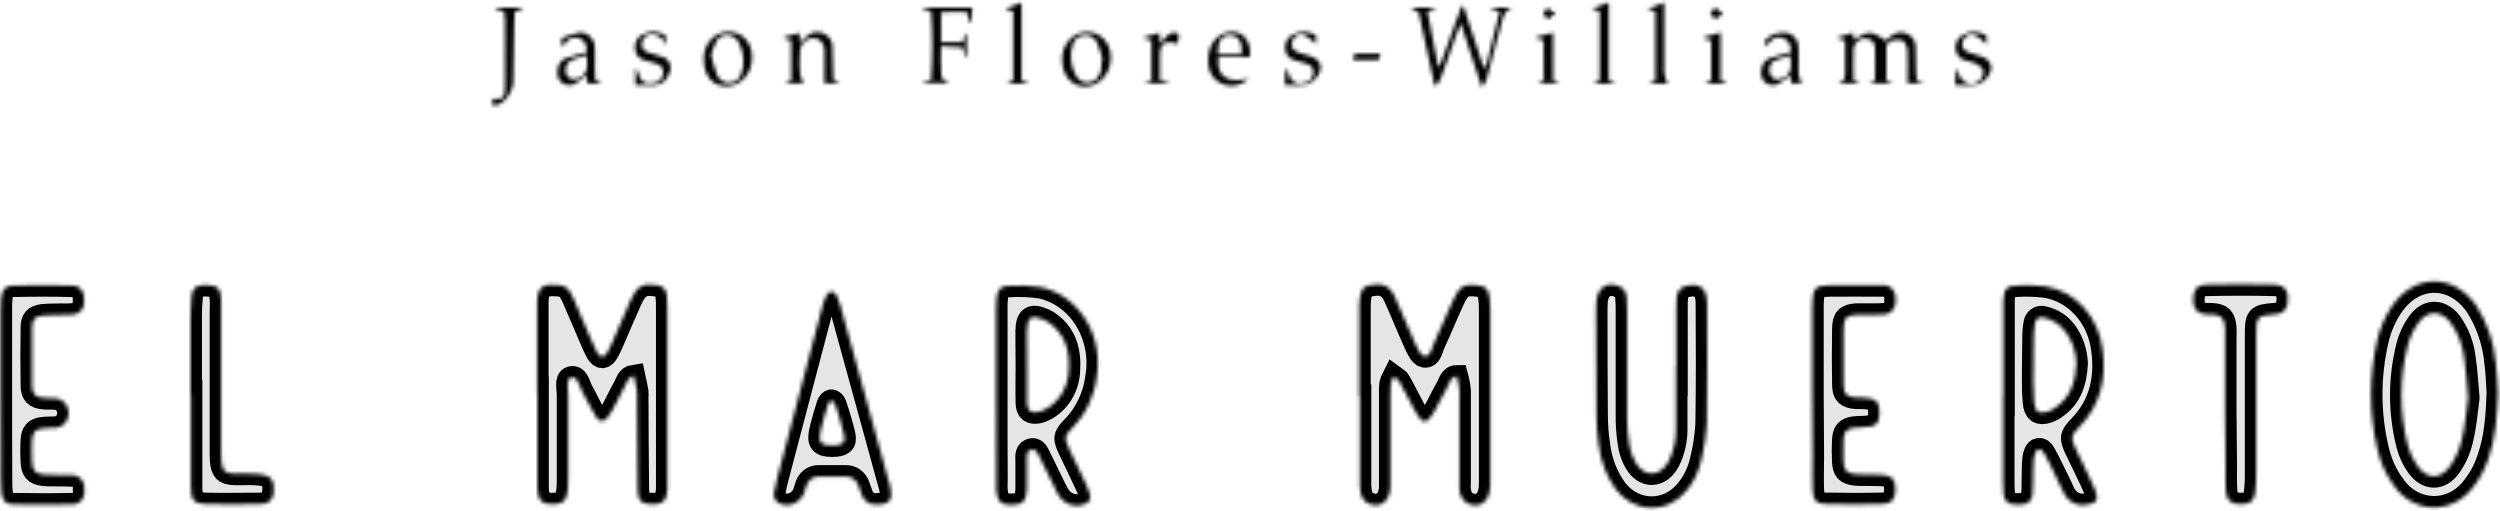 <svg width="656" height="134" viewBox="0 0 656 134" fill="none" xmlns="http://www.w3.org/2000/svg">
<g id="Frame">
<g id="mu">
<g id="Vector">
<mask id="path-2-inside-1" fill="white">
<path d="M356.675 103.837C356.675 96.855 356.675 89.872 356.675 82.889C356.675 81.926 356.675 80.963 356.675 80C356.827 76.418 357.419 75.289 359.293 74.868C362.571 74.116 364.679 74.868 366.002 77.878C367.862 81.971 369.529 86.17 371.389 90.263C371.954 91.497 372.766 93.273 373.703 93.454C375.412 93.754 375.618 91.497 376.224 90.188C377.974 86.441 379.545 82.588 381.267 78.811C382.989 75.034 384.146 74.432 387.811 74.868C389.795 75.109 390.497 75.771 390.869 77.968C391.009 79.04 391.073 80.121 391.062 81.204V125.989C391.074 126.712 391.051 127.436 390.993 128.156C390.635 131.889 388.031 133.589 384.876 131.994C384.055 131.454 383.439 130.61 383.14 129.616C382.92 128.561 382.86 127.473 382.961 126.396C382.961 118.45 382.961 110.504 382.961 102.558C382.844 101.284 382.618 100.024 382.286 98.796C380.619 98.796 380.371 100.542 379.724 101.67C378.663 103.491 377.767 105.432 376.748 107.299C376.254 108.23 375.673 109.103 375.012 109.902C374.878 110.101 374.702 110.263 374.5 110.375C374.298 110.486 374.074 110.544 373.848 110.544C373.621 110.544 373.398 110.486 373.196 110.375C372.994 110.263 372.818 110.101 372.684 109.902C371.968 108.967 371.336 107.959 370.796 106.892C369.556 104.62 368.427 102.272 367.145 100.03C366.856 99.488 366.167 99.232 365.644 98.841C365.333 99.443 365.092 100.085 364.927 100.752C364.831 101.712 364.803 102.678 364.845 103.642V124.981C364.845 125.944 364.845 126.907 364.845 127.87C364.666 131.768 361.896 133.649 358.686 131.934C357.949 131.453 357.399 130.692 357.143 129.797C356.871 128.633 356.764 127.43 356.827 126.23C356.827 118.706 356.827 111.302 356.827 103.837H356.675Z"/>
</mask>
<path d="M356.675 103.837C356.675 96.855 356.675 89.872 356.675 82.889C356.675 81.926 356.675 80.963 356.675 80C356.827 76.418 357.419 75.289 359.293 74.868C362.571 74.116 364.679 74.868 366.002 77.878C367.862 81.971 369.529 86.17 371.389 90.263C371.954 91.497 372.766 93.273 373.703 93.454C375.412 93.754 375.618 91.497 376.224 90.188C377.974 86.441 379.545 82.588 381.267 78.811C382.989 75.034 384.146 74.432 387.811 74.868C389.795 75.109 390.497 75.771 390.869 77.968C391.009 79.04 391.073 80.121 391.062 81.204V125.989C391.074 126.712 391.051 127.436 390.993 128.156C390.635 131.889 388.031 133.589 384.876 131.994C384.055 131.454 383.439 130.61 383.14 129.616C382.92 128.561 382.86 127.473 382.961 126.396C382.961 118.45 382.961 110.504 382.961 102.558C382.844 101.284 382.618 100.024 382.286 98.796C380.619 98.796 380.371 100.542 379.724 101.67C378.663 103.491 377.767 105.432 376.748 107.299C376.254 108.23 375.673 109.103 375.012 109.902C374.878 110.101 374.702 110.263 374.5 110.375C374.298 110.486 374.074 110.544 373.848 110.544C373.621 110.544 373.398 110.486 373.196 110.375C372.994 110.263 372.818 110.101 372.684 109.902C371.968 108.967 371.336 107.959 370.796 106.892C369.556 104.62 368.427 102.272 367.145 100.03C366.856 99.488 366.167 99.232 365.644 98.841C365.333 99.443 365.092 100.085 364.927 100.752C364.831 101.712 364.803 102.678 364.845 103.642V124.981C364.845 125.944 364.845 126.907 364.845 127.87C364.666 131.768 361.896 133.649 358.686 131.934C357.949 131.453 357.399 130.692 357.143 129.797C356.871 128.633 356.764 127.43 356.827 126.23C356.827 118.706 356.827 111.302 356.827 103.837H356.675Z" fill="#E5E5E5" stroke="black" stroke-width="6" mask="url(#path-2-inside-1)"/>
</g>
</g>
<g id="m">
<g id="Vector_2">
<mask id="path-3-inside-2" fill="white">
<path d="M140.943 103.416V80.286C140.833 74.823 142.5 74.462 146.839 74.823C148.754 74.974 149.677 76.508 150.408 78.179C151.978 81.761 153.494 85.357 155.037 88.954C155.525 90.164 156.072 91.344 156.676 92.49C157.585 93.995 158.522 93.995 159.431 92.37C160.341 90.745 161.03 88.954 161.801 87.208C163.041 84.394 164.212 81.535 165.493 78.736C167.188 75.019 168.703 74.221 172.382 74.838C173.054 74.845 173.698 75.132 174.182 75.642C174.667 76.151 174.954 76.844 174.986 77.577C175.107 78.65 175.153 79.732 175.123 80.812C175.123 95.861 175.123 110.91 175.123 125.959C175.123 126.802 175.123 127.645 175.123 128.487C174.903 131.497 173.828 132.415 170.99 132.325C168.152 132.235 167.367 131.317 167.326 128.412C167.215 120.346 167.202 112.28 167.16 104.229C167.205 103.728 167.205 103.224 167.16 102.724C166.926 101.354 166.609 100.015 166.32 98.66C164.722 98.871 164.446 100.481 163.785 101.67C162.738 103.506 161.842 105.448 160.85 107.314C160.48 108.054 160.046 108.754 159.555 109.405C158.384 110.835 157.337 110.91 156.304 109.255C154.926 107.178 154.031 104.861 152.777 102.739C151.937 101.324 151.62 98.555 149.788 99.112C148.41 99.533 149.113 102.122 149.099 103.732C149.099 110.835 149.099 117.938 149.099 125.041C149.126 126.121 149.099 127.201 149.016 128.277C148.754 131.287 147.845 132.205 145.324 132.31C142.265 132.445 141.039 131.317 141.012 127.931C141.012 119.744 141.012 111.557 141.012 103.386L140.943 103.416Z"/>
</mask>
<path d="M140.943 103.416V80.286C140.833 74.823 142.5 74.462 146.839 74.823C148.754 74.974 149.677 76.508 150.408 78.179C151.978 81.761 153.494 85.357 155.037 88.954C155.525 90.164 156.072 91.344 156.676 92.49C157.585 93.995 158.522 93.995 159.431 92.37C160.341 90.745 161.03 88.954 161.801 87.208C163.041 84.394 164.212 81.535 165.493 78.736C167.188 75.019 168.703 74.221 172.382 74.838C173.054 74.845 173.698 75.132 174.182 75.642C174.667 76.151 174.954 76.844 174.986 77.577C175.107 78.65 175.153 79.732 175.123 80.812C175.123 95.861 175.123 110.91 175.123 125.959C175.123 126.802 175.123 127.645 175.123 128.487C174.903 131.497 173.828 132.415 170.99 132.325C168.152 132.235 167.367 131.317 167.326 128.412C167.215 120.346 167.202 112.28 167.16 104.229C167.205 103.728 167.205 103.224 167.16 102.724C166.926 101.354 166.609 100.015 166.32 98.66C164.722 98.871 164.446 100.481 163.785 101.67C162.738 103.506 161.842 105.448 160.85 107.314C160.48 108.054 160.046 108.754 159.555 109.405C158.384 110.835 157.337 110.91 156.304 109.255C154.926 107.178 154.031 104.861 152.777 102.739C151.937 101.324 151.62 98.555 149.788 99.112C148.41 99.533 149.113 102.122 149.099 103.732C149.099 110.835 149.099 117.938 149.099 125.041C149.126 126.121 149.099 127.201 149.016 128.277C148.754 131.287 147.845 132.205 145.324 132.31C142.265 132.445 141.039 131.317 141.012 127.931C141.012 119.744 141.012 111.557 141.012 103.386L140.943 103.416Z" fill="#E5E5E5" stroke="black" stroke-width="6" mask="url(#path-3-inside-2)"/>
</g>
</g>
<g id="o">
<g id="Vector_3">
<mask id="path-4-inside-3" fill="white">
<path d="M655.482 103.085C655.248 109.104 654.889 114.733 653.043 120.105C652.102 123.066 650.632 125.792 648.717 128.126C647.438 129.754 645.843 131.049 644.048 131.917C642.253 132.786 640.302 133.205 638.34 133.146C636.377 133.087 634.451 132.551 632.702 131.575C630.954 130.6 629.426 129.211 628.231 127.509C626.068 124.609 624.541 121.206 623.767 117.562C621.632 108.316 621.632 98.636 623.767 89.39C624.498 86.13 625.814 83.061 627.639 80.361C633.521 71.723 643.84 71.648 649.806 80.226C652.668 84.676 654.424 89.861 654.903 95.275C655.275 97.923 655.316 100.707 655.482 103.085ZM647.629 104.349C647.271 100.512 647.133 97.261 646.637 94.071C646.239 90.593 644.971 87.302 642.972 84.56C640.493 81.46 637.103 81.324 634.706 84.56C633.382 86.334 632.398 88.381 631.813 90.579C629.588 99.174 629.588 108.275 631.813 116.87C632.333 118.829 633.189 120.662 634.334 122.272C636.842 125.824 640.437 125.899 642.931 122.272C644.33 120.277 645.347 117.994 645.921 115.56C646.913 111.663 647.174 107.705 647.629 104.364V104.349Z"/>
</mask>
<path d="M655.482 103.085C655.248 109.104 654.889 114.733 653.043 120.105C652.102 123.066 650.632 125.792 648.717 128.126C647.438 129.754 645.843 131.049 644.048 131.917C642.253 132.786 640.302 133.205 638.34 133.146C636.377 133.087 634.451 132.551 632.702 131.575C630.954 130.6 629.426 129.211 628.231 127.509C626.068 124.609 624.541 121.206 623.767 117.562C621.632 108.316 621.632 98.636 623.767 89.39C624.498 86.13 625.814 83.061 627.639 80.361C633.521 71.723 643.84 71.648 649.806 80.226C652.668 84.676 654.424 89.861 654.903 95.275C655.275 97.923 655.316 100.707 655.482 103.085ZM647.629 104.349C647.271 100.512 647.133 97.261 646.637 94.071C646.239 90.593 644.971 87.302 642.972 84.56C640.493 81.46 637.103 81.324 634.706 84.56C633.382 86.334 632.398 88.381 631.813 90.579C629.588 99.174 629.588 108.275 631.813 116.87C632.333 118.829 633.189 120.662 634.334 122.272C636.842 125.824 640.437 125.899 642.931 122.272C644.33 120.277 645.347 117.994 645.921 115.56C646.913 111.663 647.174 107.705 647.629 104.364V104.349Z" fill="#E5E5E5" stroke="black" stroke-width="6" mask="url(#path-4-inside-3)"/>
</g>
</g>
<g id="r">
<g id="Vector_4">
<mask id="path-5-inside-4" fill="white">
<path d="M261.38 103.281C261.38 95.937 261.38 88.608 261.38 81.264C261.346 80.183 261.387 79.102 261.504 78.028C261.794 75.952 262.634 75.019 264.563 75.019C267.418 74.819 270.283 74.93 273.118 75.35C277.873 76.38 282.071 79.398 284.817 83.762C287.563 88.125 288.64 93.487 287.818 98.706C287.225 103.764 285.05 108.442 281.66 111.949C279.208 114.492 279.18 114.883 280.723 118.149C282.266 121.415 283.699 124.319 285.145 127.419C285.516 128.156 285.803 128.939 286 129.752C286.076 130.016 286.1 130.294 286.071 130.569C286.041 130.844 285.959 131.109 285.829 131.347C285.698 131.585 285.524 131.789 285.316 131.947C285.108 132.106 284.871 132.214 284.622 132.265C283.327 132.807 281.898 132.825 280.592 132.318C279.286 131.81 278.189 130.809 277.499 129.496C275.915 126.486 274.51 123.326 272.953 120.286C272.388 119.202 271.947 117.502 270.39 118.089C269.109 118.555 269.467 120.105 269.44 121.264C269.44 123.672 269.44 126.08 269.44 128.472C269.302 131.482 268.296 132.475 265.486 132.506C262.675 132.536 261.67 131.588 261.422 128.593C261.339 127.645 261.422 126.667 261.422 125.703C261.367 118.194 261.38 110.73 261.38 103.281ZM269.495 95.591C269.495 98.962 269.412 102.332 269.495 105.688C269.495 107.765 270.501 108.457 272.333 108.141C272.871 108.034 273.394 107.852 273.89 107.6C275.826 106.686 277.477 105.176 278.642 103.255C279.806 101.333 280.433 99.084 280.448 96.779C280.737 91.588 279.208 87.329 275.006 84.499C274.627 84.258 274.231 84.051 273.821 83.882C270.638 82.498 269.522 83.235 269.44 86.892C269.426 89.812 269.495 92.701 269.495 95.591Z"/>
</mask>
<path d="M261.38 103.281C261.38 95.937 261.38 88.608 261.38 81.264C261.346 80.183 261.387 79.102 261.504 78.028C261.794 75.952 262.634 75.019 264.563 75.019C267.418 74.819 270.283 74.93 273.118 75.35C277.873 76.38 282.071 79.398 284.817 83.762C287.563 88.125 288.64 93.487 287.818 98.706C287.225 103.764 285.05 108.442 281.66 111.949C279.208 114.492 279.18 114.883 280.723 118.149C282.266 121.415 283.699 124.319 285.145 127.419C285.516 128.156 285.803 128.939 286 129.752C286.076 130.016 286.1 130.294 286.071 130.569C286.041 130.844 285.959 131.109 285.829 131.347C285.698 131.585 285.524 131.789 285.316 131.947C285.108 132.106 284.871 132.214 284.622 132.265C283.327 132.807 281.898 132.825 280.592 132.318C279.286 131.81 278.189 130.809 277.499 129.496C275.915 126.486 274.51 123.326 272.953 120.286C272.388 119.202 271.947 117.502 270.39 118.089C269.109 118.555 269.467 120.105 269.44 121.264C269.44 123.672 269.44 126.08 269.44 128.472C269.302 131.482 268.296 132.475 265.486 132.506C262.675 132.536 261.67 131.588 261.422 128.593C261.339 127.645 261.422 126.667 261.422 125.703C261.367 118.194 261.38 110.73 261.38 103.281ZM269.495 95.591C269.495 98.962 269.412 102.332 269.495 105.688C269.495 107.765 270.501 108.457 272.333 108.141C272.871 108.034 273.394 107.852 273.89 107.6C275.826 106.686 277.477 105.176 278.642 103.255C279.806 101.333 280.433 99.084 280.448 96.779C280.737 91.588 279.208 87.329 275.006 84.499C274.627 84.258 274.231 84.051 273.821 83.882C270.638 82.498 269.522 83.235 269.44 86.892C269.426 89.812 269.495 92.701 269.495 95.591Z" fill="#E5E5E5" stroke="black" stroke-width="6" mask="url(#path-5-inside-4)"/>
</g>
</g>
<g id="r2">
<g id="Vector_5">
<mask id="path-6-inside-5" fill="white">
<path d="M525.676 103.687V81.7C525.676 80.737 525.676 79.774 525.676 78.811C525.855 75.801 526.585 74.973 529.327 74.913C531.744 74.773 534.167 74.843 536.574 75.124C540.424 75.691 543.995 77.63 546.735 80.639C549.475 83.648 551.23 87.559 551.728 91.768C552.761 99.473 551.094 106.305 545.776 111.843C543.352 114.372 543.297 114.853 544.812 118.059C546.328 121.264 548.132 124.831 549.662 128.292C550.888 131.091 550.144 132.235 547.264 132.46C546.061 132.669 544.829 132.437 543.76 131.8C542.69 131.163 541.844 130.157 541.354 128.939C540.362 126.667 539.205 124.424 538.117 122.242C537.703 121.399 537.317 120.527 536.835 119.729C536.353 118.931 535.83 117.502 534.672 118.028C534.121 118.284 533.735 119.533 533.653 120.406C533.474 122.543 533.515 124.725 533.46 126.877C533.46 127.84 533.46 128.804 533.322 129.767C533.283 130.436 533.019 131.066 532.583 131.538C532.146 132.009 531.566 132.289 530.953 132.325C530.078 132.43 529.196 132.43 528.321 132.325C527.649 132.333 527 132.052 526.515 131.542C526.031 131.033 525.749 130.336 525.731 129.601C525.628 128.526 525.587 127.446 525.607 126.366V103.642L525.676 103.687ZM544.867 95.335C544.743 92.37 543.78 89.521 542.112 87.178C540.662 85.177 538.596 83.818 536.298 83.356C536.035 83.248 535.753 83.21 535.474 83.245C535.195 83.281 534.928 83.388 534.695 83.559C534.462 83.73 534.27 83.959 534.134 84.227C533.998 84.495 533.923 84.795 533.915 85.101C533.744 86.043 533.656 87.001 533.653 87.961C533.589 92.034 533.552 96.117 533.543 100.211C533.526 102.009 533.6 103.808 533.763 105.598C533.997 107.991 535.031 108.728 537.138 108.081C537.875 107.838 538.58 107.489 539.232 107.043C543.283 104.364 544.619 100.256 544.867 95.335Z"/>
</mask>
<path d="M525.676 103.687V81.7C525.676 80.737 525.676 79.774 525.676 78.811C525.855 75.801 526.585 74.973 529.327 74.913C531.744 74.773 534.167 74.843 536.574 75.124C540.424 75.691 543.995 77.63 546.735 80.639C549.475 83.648 551.23 87.559 551.728 91.768C552.761 99.473 551.094 106.305 545.776 111.843C543.352 114.372 543.297 114.853 544.812 118.059C546.328 121.264 548.132 124.831 549.662 128.292C550.888 131.091 550.144 132.235 547.264 132.46C546.061 132.669 544.829 132.437 543.76 131.8C542.69 131.163 541.844 130.157 541.354 128.939C540.362 126.667 539.205 124.424 538.117 122.242C537.703 121.399 537.317 120.527 536.835 119.729C536.353 118.931 535.83 117.502 534.672 118.028C534.121 118.284 533.735 119.533 533.653 120.406C533.474 122.543 533.515 124.725 533.46 126.877C533.46 127.84 533.46 128.804 533.322 129.767C533.283 130.436 533.019 131.066 532.583 131.538C532.146 132.009 531.566 132.289 530.953 132.325C530.078 132.43 529.196 132.43 528.321 132.325C527.649 132.333 527 132.052 526.515 131.542C526.031 131.033 525.749 130.336 525.731 129.601C525.628 128.526 525.587 127.446 525.607 126.366V103.642L525.676 103.687ZM544.867 95.335C544.743 92.37 543.78 89.521 542.112 87.178C540.662 85.177 538.596 83.818 536.298 83.356C536.035 83.248 535.753 83.21 535.474 83.245C535.195 83.281 534.928 83.388 534.695 83.559C534.462 83.73 534.27 83.959 534.134 84.227C533.998 84.495 533.923 84.795 533.915 85.101C533.744 86.043 533.656 87.001 533.653 87.961C533.589 92.034 533.552 96.117 533.543 100.211C533.526 102.009 533.6 103.808 533.763 105.598C533.997 107.991 535.031 108.728 537.138 108.081C537.875 107.838 538.58 107.489 539.232 107.043C543.283 104.364 544.619 100.256 544.867 95.335Z" fill="#E5E5E5" stroke="black" stroke-width="6" mask="url(#path-6-inside-5)"/>
</g>
</g>
<g id="u">
<g id="Vector_6">
<mask id="path-7-inside-6" fill="white">
<path d="M439.86 96.268C439.86 91.106 439.86 85.929 439.86 80.767C439.834 79.802 439.871 78.837 439.97 77.878C440.041 77.155 440.332 76.478 440.797 75.957C441.261 75.436 441.873 75.1 442.533 75.004C446.073 74.221 447.906 75.621 447.933 79.518C448.002 90.052 448.043 100.677 447.864 111.256C447.693 114.375 447.231 117.466 446.487 120.481C445.825 123.662 444.398 126.592 442.353 128.969C441.173 130.364 439.733 131.466 438.131 132.203C436.529 132.94 434.8 133.294 433.062 133.241C431.324 133.188 429.617 132.73 428.054 131.897C426.492 131.064 425.11 129.876 424.003 128.412C421.527 125 419.963 120.906 419.484 116.584C419.113 114.096 418.919 111.58 418.905 109.059C418.809 100.03 418.822 91.001 418.809 81.971C418.809 81.008 418.809 80.045 418.878 79.097C419.236 75.35 421.84 73.724 425.008 75.184C425.524 75.409 425.97 75.791 426.292 76.284C426.615 76.778 426.8 77.362 426.827 77.968C426.937 79.172 426.951 80.376 426.951 81.58C426.951 91.076 426.951 100.572 426.951 110.068C426.987 112.468 427.218 114.86 427.64 117.216C427.907 118.629 428.401 119.979 429.1 121.204C431.373 125.327 435.534 125.267 437.821 121.098C439.206 118.336 439.886 115.217 439.791 112.069C439.791 106.772 439.791 101.535 439.791 96.192L439.86 96.268Z"/>
</mask>
<path d="M439.86 96.268C439.86 91.106 439.86 85.929 439.86 80.767C439.834 79.802 439.871 78.837 439.97 77.878C440.041 77.155 440.332 76.478 440.797 75.957C441.261 75.436 441.873 75.1 442.533 75.004C446.073 74.221 447.906 75.621 447.933 79.518C448.002 90.052 448.043 100.677 447.864 111.256C447.693 114.375 447.231 117.466 446.487 120.481C445.825 123.662 444.398 126.592 442.353 128.969C441.173 130.364 439.733 131.466 438.131 132.203C436.529 132.94 434.8 133.294 433.062 133.241C431.324 133.188 429.617 132.73 428.054 131.897C426.492 131.064 425.11 129.876 424.003 128.412C421.527 125 419.963 120.906 419.484 116.584C419.113 114.096 418.919 111.58 418.905 109.059C418.809 100.03 418.822 91.001 418.809 81.971C418.809 81.008 418.809 80.045 418.878 79.097C419.236 75.35 421.84 73.724 425.008 75.184C425.524 75.409 425.97 75.791 426.292 76.284C426.615 76.778 426.8 77.362 426.827 77.968C426.937 79.172 426.951 80.376 426.951 81.58C426.951 91.076 426.951 100.572 426.951 110.068C426.987 112.468 427.218 114.86 427.64 117.216C427.907 118.629 428.401 119.979 429.1 121.204C431.373 125.327 435.534 125.267 437.821 121.098C439.206 118.336 439.886 115.217 439.791 112.069C439.791 106.772 439.791 101.535 439.791 96.192L439.86 96.268Z" fill="#E5E5E5" stroke="black" stroke-width="6" mask="url(#path-7-inside-6)"/>
</g>
</g>
<g id="a">
<g id="Vector_7">
<mask id="path-8-inside-7" fill="white">
<path d="M230.079 132.4C229.176 132.514 228.265 132.274 227.508 131.723C226.751 131.171 226.198 130.345 225.946 129.39C225.753 128.834 225.56 128.262 225.354 127.705C225.13 126.891 224.658 126.184 224.017 125.703C223.376 125.221 222.603 124.993 221.827 125.056C219.512 125.056 217.216 125.056 214.938 125.056C214.162 124.992 213.39 125.231 212.76 125.73C212.129 126.228 211.681 126.955 211.494 127.78C211.315 128.352 211.164 128.939 210.943 129.481C210.654 130.125 210.251 130.701 209.758 131.175C209.264 131.648 208.689 132.01 208.066 132.24C207.444 132.469 206.786 132.561 206.13 132.512C205.475 132.462 204.835 132.27 204.248 131.949C203.803 131.697 203.45 131.286 203.247 130.786C203.044 130.285 203.003 129.724 203.132 129.195C203.352 127.901 203.641 126.606 203.972 125.342C207.848 110.554 211.738 95.766 215.641 80.978C215.912 79.814 216.305 78.688 216.812 77.622C217.611 76.117 218.782 76.117 219.568 77.622C219.984 78.467 220.312 79.361 220.546 80.286C224.853 95.937 229.156 111.593 233.455 127.253C233.532 127.48 233.596 127.711 233.647 127.946C234.323 131.151 233.427 132.385 230.079 132.4ZM218.259 116.9C221.014 116.9 221.937 116.253 221.496 114.221C220.828 111.439 220.028 108.696 219.099 106.004C219.019 105.792 218.891 105.604 218.728 105.46C218.564 105.315 218.369 105.218 218.162 105.177C217.845 105.177 217.405 105.688 217.281 106.08C216.578 108.352 215.903 110.594 215.338 112.957C214.649 116.042 215.338 116.87 218.259 116.9Z"/>
</mask>
<path d="M230.079 132.4C229.176 132.514 228.265 132.274 227.508 131.723C226.751 131.171 226.198 130.345 225.946 129.39C225.753 128.834 225.56 128.262 225.354 127.705C225.13 126.891 224.658 126.184 224.017 125.703C223.376 125.221 222.603 124.993 221.827 125.056C219.512 125.056 217.216 125.056 214.938 125.056C214.162 124.992 213.39 125.231 212.76 125.73C212.129 126.228 211.681 126.955 211.494 127.78C211.315 128.352 211.164 128.939 210.943 129.481C210.654 130.125 210.251 130.701 209.758 131.175C209.264 131.648 208.689 132.01 208.066 132.24C207.444 132.469 206.786 132.561 206.13 132.512C205.475 132.462 204.835 132.27 204.248 131.949C203.803 131.697 203.45 131.286 203.247 130.786C203.044 130.285 203.003 129.724 203.132 129.195C203.352 127.901 203.641 126.606 203.972 125.342C207.848 110.554 211.738 95.766 215.641 80.978C215.912 79.814 216.305 78.688 216.812 77.622C217.611 76.117 218.782 76.117 219.568 77.622C219.984 78.467 220.312 79.361 220.546 80.286C224.853 95.937 229.156 111.593 233.455 127.253C233.532 127.48 233.596 127.711 233.647 127.946C234.323 131.151 233.427 132.385 230.079 132.4ZM218.259 116.9C221.014 116.9 221.937 116.253 221.496 114.221C220.828 111.439 220.028 108.696 219.099 106.004C219.019 105.792 218.891 105.604 218.728 105.46C218.564 105.315 218.369 105.218 218.162 105.177C217.845 105.177 217.405 105.688 217.281 106.08C216.578 108.352 215.903 110.594 215.338 112.957C214.649 116.042 215.338 116.87 218.259 116.9Z" fill="#E5E5E5" stroke="black" stroke-width="6" mask="url(#path-8-inside-7)"/>
</g>
</g>
<g id="e">
<g id="Vector_8">
<mask id="path-9-inside-8" fill="white">
<path d="M0.184 103.642C0.184 96.117 0.184 88.728 0.184 81.279C0.15 80.194 0.191 79.107 0.308 78.028C0.612 75.921 1.383 75.019 3.353 74.943C8.519 74.823 13.7 74.808 18.866 74.943C21.125 74.943 22.2 76.554 22.104 78.992C22.134 79.445 22.078 79.901 21.941 80.331C21.803 80.761 21.586 81.155 21.303 81.489C21.02 81.824 20.677 82.091 20.296 82.275C19.915 82.459 19.503 82.555 19.086 82.558C17.709 82.709 16.221 82.558 14.788 82.648C13.579 82.626 12.37 82.671 11.165 82.784C9.126 83.07 8.409 83.792 8.409 86.019C8.317 91.036 8.317 96.087 8.409 101.174C8.409 103.371 9.263 104.183 11.247 104.409C12.446 104.56 13.672 104.409 14.884 104.56C15.732 104.672 16.515 105.116 17.087 105.809C17.659 106.502 17.983 107.398 17.998 108.331C18.013 109.264 17.719 110.171 17.169 110.886C16.62 111.601 15.852 112.074 15.008 112.22C13.631 112.37 12.349 112.22 11.054 112.43C9.222 112.701 8.533 113.469 8.409 115.44C8.299 117.359 8.299 119.284 8.409 121.204C8.519 123.416 9.181 124.214 11.165 124.499C12.038 124.607 12.917 124.648 13.796 124.62C15.449 124.62 17.102 124.62 18.756 124.695C19.226 124.654 19.699 124.728 20.139 124.914C20.58 125.1 20.976 125.391 21.299 125.767C21.622 126.143 21.863 126.594 22.005 127.085C22.147 127.577 22.185 128.098 22.117 128.608C22.18 129.092 22.143 129.585 22.009 130.052C21.874 130.518 21.646 130.946 21.341 131.303C21.036 131.661 20.662 131.94 20.245 132.119C19.829 132.298 19.381 132.374 18.935 132.34C13.768 132.46 8.588 132.445 3.408 132.34C1.466 132.34 0.653 131.362 0.364 129.255C0.235 128.183 0.189 127.1 0.226 126.019C0.171 118.57 0.184 111.106 0.184 103.642Z"/>
</mask>
<path d="M0.184 103.642C0.184 96.117 0.184 88.728 0.184 81.279C0.15 80.194 0.191 79.107 0.308 78.028C0.612 75.921 1.383 75.019 3.353 74.943C8.519 74.823 13.7 74.808 18.866 74.943C21.125 74.943 22.2 76.554 22.104 78.992C22.134 79.445 22.078 79.901 21.941 80.331C21.803 80.761 21.586 81.155 21.303 81.489C21.02 81.824 20.677 82.091 20.296 82.275C19.915 82.459 19.503 82.555 19.086 82.558C17.709 82.709 16.221 82.558 14.788 82.648C13.579 82.626 12.37 82.671 11.165 82.784C9.126 83.07 8.409 83.792 8.409 86.019C8.317 91.036 8.317 96.087 8.409 101.174C8.409 103.371 9.263 104.183 11.247 104.409C12.446 104.56 13.672 104.409 14.884 104.56C15.732 104.672 16.515 105.116 17.087 105.809C17.659 106.502 17.983 107.398 17.998 108.331C18.013 109.264 17.719 110.171 17.169 110.886C16.62 111.601 15.852 112.074 15.008 112.22C13.631 112.37 12.349 112.22 11.054 112.43C9.222 112.701 8.533 113.469 8.409 115.44C8.299 117.359 8.299 119.284 8.409 121.204C8.519 123.416 9.181 124.214 11.165 124.499C12.038 124.607 12.917 124.648 13.796 124.62C15.449 124.62 17.102 124.62 18.756 124.695C19.226 124.654 19.699 124.728 20.139 124.914C20.58 125.1 20.976 125.391 21.299 125.767C21.622 126.143 21.863 126.594 22.005 127.085C22.147 127.577 22.185 128.098 22.117 128.608C22.18 129.092 22.143 129.585 22.009 130.052C21.874 130.518 21.646 130.946 21.341 131.303C21.036 131.661 20.662 131.94 20.245 132.119C19.829 132.298 19.381 132.374 18.935 132.34C13.768 132.46 8.588 132.445 3.408 132.34C1.466 132.34 0.653 131.362 0.364 129.255C0.235 128.183 0.189 127.1 0.226 126.019C0.171 118.57 0.184 111.106 0.184 103.642Z" fill="#E5E5E5" stroke="black" stroke-width="6" mask="url(#path-9-inside-8)"/>
</g>
</g>
<g id="e_2">
<g id="Vector_9">
<mask id="path-10-inside-9" fill="white">
<path d="M475.542 103.672V82.724C475.542 81.896 475.542 81.053 475.542 80.21C475.611 75.606 476.189 74.913 480.295 74.853C484.401 74.793 488.671 74.853 492.86 74.853C493.3 74.853 493.741 74.853 494.237 74.853C494.683 74.835 495.127 74.922 495.539 75.108C495.951 75.295 496.322 75.576 496.625 75.933C496.929 76.291 497.158 76.715 497.297 77.178C497.437 77.641 497.483 78.131 497.433 78.615C497.494 79.096 497.46 79.585 497.335 80.05C497.21 80.516 496.996 80.947 496.706 81.315C496.417 81.684 496.06 81.981 495.658 82.187C495.256 82.394 494.819 82.505 494.375 82.513C493.5 82.591 492.621 82.616 491.744 82.588C490.201 82.588 488.644 82.588 487.115 82.588C484.456 82.799 483.781 83.506 483.739 86.35C483.657 91.166 483.657 95.977 483.739 100.782C483.739 103.401 484.525 104.093 486.949 104.334C487.5 104.334 488.051 104.334 488.602 104.334C492.198 104.454 493.232 105.342 493.19 108.337C493.149 111.332 492.212 112.009 488.768 112.129C487.999 112.124 487.231 112.165 486.467 112.25C484.442 112.581 483.863 113.243 483.712 115.56C483.629 117.366 483.615 119.172 483.712 120.978C483.836 123.431 484.442 124.108 486.687 124.424C487.567 124.514 488.45 124.545 489.333 124.515C490.876 124.515 492.419 124.515 493.962 124.59C496.373 124.74 497.392 125.944 497.378 128.412C497.365 130.88 496.386 132.205 493.948 132.25C489.002 132.37 484.042 132.355 479.083 132.25C476.603 132.25 475.749 131.196 475.638 128.457C475.528 125.718 475.638 122.694 475.638 119.804L475.542 103.672Z"/>
</mask>
<path d="M475.542 103.672V82.724C475.542 81.896 475.542 81.053 475.542 80.21C475.611 75.606 476.189 74.913 480.295 74.853C484.401 74.793 488.671 74.853 492.86 74.853C493.3 74.853 493.741 74.853 494.237 74.853C494.683 74.835 495.127 74.922 495.539 75.108C495.951 75.295 496.322 75.576 496.625 75.933C496.929 76.291 497.158 76.715 497.297 77.178C497.437 77.641 497.483 78.131 497.433 78.615C497.494 79.096 497.46 79.585 497.335 80.05C497.21 80.516 496.996 80.947 496.706 81.315C496.417 81.684 496.06 81.981 495.658 82.187C495.256 82.394 494.819 82.505 494.375 82.513C493.5 82.591 492.621 82.616 491.744 82.588C490.201 82.588 488.644 82.588 487.115 82.588C484.456 82.799 483.781 83.506 483.739 86.35C483.657 91.166 483.657 95.977 483.739 100.782C483.739 103.401 484.525 104.093 486.949 104.334C487.5 104.334 488.051 104.334 488.602 104.334C492.198 104.454 493.232 105.342 493.19 108.337C493.149 111.332 492.212 112.009 488.768 112.129C487.999 112.124 487.231 112.165 486.467 112.25C484.442 112.581 483.863 113.243 483.712 115.56C483.629 117.366 483.615 119.172 483.712 120.978C483.836 123.431 484.442 124.108 486.687 124.424C487.567 124.514 488.45 124.545 489.333 124.515C490.876 124.515 492.419 124.515 493.962 124.59C496.373 124.74 497.392 125.944 497.378 128.412C497.365 130.88 496.386 132.205 493.948 132.25C489.002 132.37 484.042 132.355 479.083 132.25C476.603 132.25 475.749 131.196 475.638 128.457C475.528 125.718 475.638 122.694 475.638 119.804L475.542 103.672Z" fill="#E5E5E5" stroke="black" stroke-width="6" mask="url(#path-10-inside-9)"/>
</g>
</g>
<g id="t">
<g id="Vector_10">
<mask id="path-11-inside-10" fill="white">
<path d="M583.856 107.284V88.864C583.904 87.901 583.904 86.937 583.856 85.974C583.622 83.386 582.933 82.694 580.508 82.513C579.971 82.513 579.406 82.513 578.855 82.513C576.458 82.242 575.479 81.083 575.493 78.585C575.507 76.087 576.444 74.763 578.896 74.703C584.848 74.567 590.799 74.552 596.806 74.703C599.644 74.778 600.705 76.554 600.278 79.518C600.213 80.181 599.962 80.805 599.56 81.306C599.158 81.807 598.625 82.16 598.032 82.317C597.602 82.418 597.164 82.474 596.723 82.483C592.177 82.919 592.053 83.025 592.039 88.126C592.039 100.165 592.039 112.205 592.039 124.244C592.07 125.929 591.982 127.614 591.778 129.285C591.447 131.618 590.221 132.415 587.644 132.295C585.289 132.159 584.269 131.317 584.09 128.969C583.911 126.621 584.007 124.65 583.994 122.483L583.856 107.284Z"/>
</mask>
<path d="M583.856 107.284V88.864C583.904 87.901 583.904 86.937 583.856 85.974C583.622 83.386 582.933 82.694 580.508 82.513C579.971 82.513 579.406 82.513 578.855 82.513C576.458 82.242 575.479 81.083 575.493 78.585C575.507 76.087 576.444 74.763 578.896 74.703C584.848 74.567 590.799 74.552 596.806 74.703C599.644 74.778 600.705 76.554 600.278 79.518C600.213 80.181 599.962 80.805 599.56 81.306C599.158 81.807 598.625 82.16 598.032 82.317C597.602 82.418 597.164 82.474 596.723 82.483C592.177 82.919 592.053 83.025 592.039 88.126C592.039 100.165 592.039 112.205 592.039 124.244C592.07 125.929 591.982 127.614 591.778 129.285C591.447 131.618 590.221 132.415 587.644 132.295C585.289 132.159 584.269 131.317 584.09 128.969C583.911 126.621 584.007 124.65 583.994 122.483L583.856 107.284Z" fill="#E5E5E5" stroke="black" stroke-width="6" mask="url(#path-11-inside-10)"/>
</g>
</g>
<g id="l">
<g id="Vector_11">
<mask id="path-12-inside-11" fill="white">
<path d="M49.988 103.627C49.988 96.659 49.988 89.676 49.988 82.709C49.983 81.023 50.075 79.34 50.263 77.667C50.525 75.696 51.283 75.034 53.101 74.823C53.56 74.782 54.021 74.782 54.479 74.823C57.069 74.928 57.813 75.666 58.02 78.435C58.116 79.639 58.02 80.843 58.02 82.046V117.758C57.988 118.837 58.011 119.917 58.089 120.993C58.337 123.491 58.915 124.123 61.175 124.289C62.552 124.379 63.806 124.289 65.129 124.289C66.228 124.276 67.328 124.331 68.421 124.454C71.177 124.831 72.072 126.17 71.797 129.059C71.809 129.455 71.751 129.849 71.624 130.219C71.498 130.59 71.305 130.93 71.058 131.219C70.811 131.508 70.515 131.742 70.185 131.906C69.856 132.069 69.5 132.161 69.138 132.174C68.683 132.258 68.221 132.294 67.76 132.28C63.255 132.28 58.736 132.385 54.231 132.28C50.897 132.205 50.098 131.362 50.098 127.765C50.098 119.699 50.098 111.648 50.098 103.597L49.988 103.627Z"/>
</mask>
<path d="M49.988 103.627C49.988 96.659 49.988 89.676 49.988 82.709C49.983 81.023 50.075 79.34 50.263 77.667C50.525 75.696 51.283 75.034 53.101 74.823C53.56 74.782 54.021 74.782 54.479 74.823C57.069 74.928 57.813 75.666 58.02 78.435C58.116 79.639 58.02 80.843 58.02 82.046V117.758C57.988 118.837 58.011 119.917 58.089 120.993C58.337 123.491 58.915 124.123 61.175 124.289C62.552 124.379 63.806 124.289 65.129 124.289C66.228 124.276 67.328 124.331 68.421 124.454C71.177 124.831 72.072 126.17 71.797 129.059C71.809 129.455 71.751 129.849 71.624 130.219C71.498 130.59 71.305 130.93 71.058 131.219C70.811 131.508 70.515 131.742 70.185 131.906C69.856 132.069 69.5 132.161 69.138 132.174C68.683 132.258 68.221 132.294 67.76 132.28C63.255 132.28 58.736 132.385 54.231 132.28C50.897 132.205 50.098 131.362 50.098 127.765C50.098 119.699 50.098 111.648 50.098 103.597L49.988 103.627Z" fill="#E5E5E5" stroke="black" stroke-width="6" mask="url(#path-12-inside-11)"/>
</g>
</g>
<g id="l9">
<g id="l_2">
<g id="Vector_12">
<mask id="path-13-inside-12" fill="white">
<path d="M422.129 0.707V21.038L423.934 21.926H418.023L419.759 21.068V3.009L417.748 2.242L421.798 0.737L422.129 0.707Z"/>
</mask>
<path d="M422.129 0.707V21.038L423.934 21.926H418.023L419.759 21.068V3.009L417.748 2.242L421.798 0.737L422.129 0.707Z" fill="#E5E5E5" stroke="black" stroke-width="6" mask="url(#path-13-inside-12)"/>
</g>
</g>
</g>
<g id="l2">
<g id="Vector_13">
<mask id="path-14-inside-13" fill="white">
<path d="M436.677 0.707C436.677 6.832 436.677 12.957 436.677 19.082C436.85 20.09 437.171 21.061 437.628 21.956H432.475L434.404 21.098V3.04L432.296 2.317L436.333 0.812L436.677 0.707Z"/>
</mask>
<path d="M436.677 0.707C436.677 6.832 436.677 12.957 436.677 19.082C436.85 20.09 437.171 21.061 437.628 21.956H432.475L434.404 21.098V3.04L432.296 2.317L436.333 0.812L436.677 0.707Z" fill="#E5E5E5" stroke="black" stroke-width="6" mask="url(#path-14-inside-13)"/>
</g>
</g>
<g id="lores">
<g id="Vector_14">
<mask id="path-15-inside-14" fill="white">
<path d="M268.048 0.707V21.098L269.757 21.715V21.941H264.149L265.858 21.053V2.994L263.695 2.287L267.745 0.782L268.048 0.707Z"/>
</mask>
<path d="M268.048 0.707V21.098L269.757 21.715V21.941H264.149L265.858 21.053V2.994L263.695 2.287L267.745 0.782L268.048 0.707Z" fill="#E5E5E5" stroke="black" stroke-width="6" mask="url(#path-15-inside-14)"/>
</g>
</g>
<g id="w">
<g id="Group 1">
<g id="Vector_15">
<mask id="path-16-inside-15" fill="white">
<path d="M389.932 17.502C391.117 12.731 392.288 7.961 393.501 3.055L391.296 2.302V2.031H396.711C394.575 2.859 394.382 4.635 393.955 6.23C392.646 11.136 391.379 16.042 390.043 20.933C389.717 21.638 389.304 22.291 388.816 22.874L383.306 6.125C382.755 7.539 382.369 8.442 382.038 9.375C380.661 13.243 379.283 17.11 377.905 20.963C377.607 21.512 377.246 22.018 376.831 22.468L376.39 22.212C375.012 15.816 373.634 9.405 372.257 3.22L370.535 2.317V2.031H376.651V2.242L374.571 3.025L377.327 17.291L377.809 17.396C379.71 12.159 381.602 6.927 383.485 1.7H384.036L389.244 17.577L389.932 17.502Z"/>
</mask>
<path d="M389.932 17.502C391.117 12.731 392.288 7.961 393.501 3.055L391.296 2.302V2.031H396.711C394.575 2.859 394.382 4.635 393.955 6.23C392.646 11.136 391.379 16.042 390.043 20.933C389.717 21.638 389.304 22.291 388.816 22.874L383.306 6.125C382.755 7.539 382.369 8.442 382.038 9.375C380.661 13.243 379.283 17.11 377.905 20.963C377.607 21.512 377.246 22.018 376.831 22.468L376.39 22.212C375.012 15.816 373.634 9.405 372.257 3.22L370.535 2.317V2.031H376.651V2.242L374.571 3.025L377.327 17.291L377.809 17.396C379.71 12.159 381.602 6.927 383.485 1.7H384.036L389.244 17.577L389.932 17.502Z" fill="#E5E5E5" stroke="black" stroke-width="6" mask="url(#path-16-inside-15)"/>
</g>
</g>
</g>
<g id="ms">
<g id="Vector_16">
<mask id="path-17-inside-16" fill="white">
<path d="M490.559 21.7L492.005 21.189C492.005 18.314 492.129 15.395 492.005 12.49C491.909 10.805 490.696 10.052 489.25 10.082C488.552 10.077 487.876 10.347 487.344 10.841C486.813 11.336 486.463 12.023 486.357 12.776C486.247 15.515 486.357 18.269 486.357 21.038L488.148 21.896H482.21C484.029 21.444 484.18 20.391 484.166 19.006C484.166 16.253 484.166 13.499 484.166 10.7L482.348 10.128V9.766L486.205 8.608L486.439 10.414C487.817 9.766 489.195 8.623 490.572 8.623C491.95 8.623 493.245 9.766 494.582 10.399V10.97L496.042 9.601C496.657 9.033 497.407 8.667 498.204 8.547C499.002 8.428 499.815 8.558 500.547 8.924C501.219 9.223 501.787 9.746 502.171 10.419C502.554 11.092 502.733 11.88 502.682 12.671C502.682 14.763 502.682 16.869 502.779 18.976C502.779 19.684 502.93 20.391 503.013 21.143L504.928 21.881H500.533C500.533 18.991 500.657 16.117 500.533 13.273C500.499 12.739 500.358 12.219 500.12 11.751C499.882 11.283 499.553 10.878 499.155 10.564C498.081 10.301 496.96 10.39 495.932 10.82C495.673 10.968 495.45 11.182 495.282 11.444C495.114 11.706 495.006 12.008 494.967 12.325C494.871 15.244 494.967 18.179 494.967 21.128L496.428 21.685V21.896H491.027L490.559 21.7Z"/>
</mask>
<path d="M490.559 21.7L492.005 21.189C492.005 18.314 492.129 15.395 492.005 12.49C491.909 10.805 490.696 10.052 489.25 10.082C488.552 10.077 487.876 10.347 487.344 10.841C486.813 11.336 486.463 12.023 486.357 12.776C486.247 15.515 486.357 18.269 486.357 21.038L488.148 21.896H482.21C484.029 21.444 484.18 20.391 484.166 19.006C484.166 16.253 484.166 13.499 484.166 10.7L482.348 10.128V9.766L486.205 8.608L486.439 10.414C487.817 9.766 489.195 8.623 490.572 8.623C491.95 8.623 493.245 9.766 494.582 10.399V10.97L496.042 9.601C496.657 9.033 497.407 8.667 498.204 8.547C499.002 8.428 499.815 8.558 500.547 8.924C501.219 9.223 501.787 9.746 502.171 10.419C502.554 11.092 502.733 11.88 502.682 12.671C502.682 14.763 502.682 16.869 502.779 18.976C502.779 19.684 502.93 20.391 503.013 21.143L504.928 21.881H500.533C500.533 18.991 500.657 16.117 500.533 13.273C500.499 12.739 500.358 12.219 500.12 11.751C499.882 11.283 499.553 10.878 499.155 10.564C498.081 10.301 496.96 10.39 495.932 10.82C495.673 10.968 495.45 11.182 495.282 11.444C495.114 11.706 495.006 12.008 494.967 12.325C494.871 15.244 494.967 18.179 494.967 21.128L496.428 21.685V21.896H491.027L490.559 21.7Z" fill="#E5E5E5" stroke="black" stroke-width="6" mask="url(#path-17-inside-16)"/>
</g>
</g>
<g id="f">
<g id="Vector_17">
<mask id="path-18-inside-17" fill="white">
<path d="M246.928 3.19V11.061H252.549L253.335 8.848H253.638V15.018L253.362 15.124L252.577 12.46L246.915 12.114C246.915 14.943 246.777 17.517 247.011 20.045C247.08 20.692 248.306 21.219 249.009 21.806H242.244V21.52L244.311 20.978C244.745 15.003 244.745 9 244.311 3.024L242.12 2.272V1.971H255.139L254.822 5.884H254.382L253.693 3.1L246.928 3.19Z"/>
</mask>
<path d="M246.928 3.19V11.061H252.549L253.335 8.848H253.638V15.018L253.362 15.124L252.577 12.46L246.915 12.114C246.915 14.943 246.777 17.517 247.011 20.045C247.08 20.692 248.306 21.219 249.009 21.806H242.244V21.52L244.311 20.978C244.745 15.003 244.745 9 244.311 3.024L242.12 2.272V1.971H255.139L254.822 5.884H254.382L253.693 3.1L246.928 3.19Z" fill="#E5E5E5" stroke="black" stroke-width="6" mask="url(#path-18-inside-17)"/>
</g>
</g>
<g id="n">
<g id="Vector_18">
<mask id="path-19-inside-18" fill="white">
<path d="M207.609 10.609L205.763 10.098V9.751L209.731 8.653L209.924 11.106C210.599 10.519 211.108 10.113 211.563 9.601C212.201 8.969 212.999 8.562 213.853 8.436C214.706 8.31 215.575 8.469 216.344 8.894C217.06 9.225 217.656 9.806 218.038 10.547C218.419 11.288 218.565 12.146 218.452 12.987C218.452 15.38 218.562 17.788 218.631 20.195C218.675 20.506 218.739 20.813 218.824 21.113L220.201 21.64V21.836H216.344C216.344 18.946 216.426 16.147 216.344 13.348C216.377 12.895 216.318 12.44 216.171 12.014C216.024 11.589 215.793 11.204 215.494 10.888C215.195 10.572 214.836 10.332 214.442 10.184C214.049 10.037 213.63 9.987 213.216 10.037C212.788 10.023 212.361 10.103 211.961 10.272C211.562 10.441 211.197 10.696 210.889 11.021C210.581 11.347 210.335 11.736 210.167 12.167C209.999 12.597 209.912 13.06 209.91 13.529C209.793 15.448 209.793 17.373 209.91 19.292C210.106 20.198 210.427 21.065 210.861 21.866H205.86L207.637 21.053L207.609 10.609Z"/>
</mask>
<path d="M207.609 10.609L205.763 10.098V9.751L209.731 8.653L209.924 11.106C210.599 10.519 211.108 10.113 211.563 9.601C212.201 8.969 212.999 8.562 213.853 8.436C214.706 8.31 215.575 8.469 216.344 8.894C217.06 9.225 217.656 9.806 218.038 10.547C218.419 11.288 218.565 12.146 218.452 12.987C218.452 15.38 218.562 17.788 218.631 20.195C218.675 20.506 218.739 20.813 218.824 21.113L220.201 21.64V21.836H216.344C216.344 18.946 216.426 16.147 216.344 13.348C216.377 12.895 216.318 12.44 216.171 12.014C216.024 11.589 215.793 11.204 215.494 10.888C215.195 10.572 214.836 10.332 214.442 10.184C214.049 10.037 213.63 9.987 213.216 10.037C212.788 10.023 212.361 10.103 211.961 10.272C211.562 10.441 211.197 10.696 210.889 11.021C210.581 11.347 210.335 11.736 210.167 12.167C209.999 12.597 209.912 13.06 209.91 13.529C209.793 15.448 209.793 17.373 209.91 19.292C210.106 20.198 210.427 21.065 210.861 21.866H205.86L207.637 21.053L207.609 10.609Z" fill="#E5E5E5" stroke="black" stroke-width="6" mask="url(#path-19-inside-18)"/>
</g>
</g>
<g id="j">
<g id="Vector_19">
<mask id="path-20-inside-19" fill="white">
<path d="M129.232 27.614V25.959C132.126 26.079 132.484 25.748 132.511 22.603C132.511 16.824 132.511 11.046 132.511 5.267C132.466 4.503 132.374 3.744 132.236 2.994L130.073 2.362V2.031H137.168V2.272L135.115 3.04C135.115 3.897 134.95 4.77 134.936 5.643C134.844 10.88 134.757 16.112 134.674 21.339C134.743 24.048 131.947 28.036 129.232 27.614Z"/>
</mask>
<path d="M129.232 27.614V25.959C132.126 26.079 132.484 25.748 132.511 22.603C132.511 16.824 132.511 11.046 132.511 5.267C132.466 4.503 132.374 3.744 132.236 2.994L130.073 2.362V2.031H137.168V2.272L135.115 3.04C135.115 3.897 134.95 4.77 134.936 5.643C134.844 10.88 134.757 16.112 134.674 21.339C134.743 24.048 131.947 28.036 129.232 27.614Z" fill="#E5E5E5" stroke="black" stroke-width="6" mask="url(#path-20-inside-19)"/>
</g>
</g>
<g id="or">
<g id="Vector_20">
<mask id="path-21-inside-20" fill="white">
<path d="M278.698 15.575C278.68 14.624 278.841 13.68 279.169 12.799C279.497 11.918 279.986 11.119 280.606 10.451C281.226 9.784 281.965 9.261 282.776 8.916C283.587 8.57 284.454 8.409 285.325 8.442C286.139 8.41 286.95 8.562 287.708 8.889C288.466 9.215 289.154 9.709 289.729 10.338C290.304 10.968 290.755 11.721 291.052 12.55C291.349 13.378 291.486 14.265 291.455 15.154C291.467 16.153 291.293 17.145 290.946 18.069C290.599 18.994 290.084 19.832 289.434 20.534C288.783 21.237 288.009 21.789 287.159 22.157C286.308 22.525 285.399 22.703 284.484 22.678C281.15 22.648 278.67 19.623 278.698 15.575ZM289.127 15.741L289.32 15.636C288.941 14.091 288.453 12.582 287.859 11.121C287.518 10.423 286.975 9.868 286.315 9.541C285.654 9.215 284.914 9.135 284.209 9.315C283.577 9.374 282.976 9.64 282.485 10.077C281.993 10.515 281.634 11.104 281.453 11.768C281.045 13.111 280.914 14.536 281.068 15.941C281.223 17.346 281.66 18.696 282.349 19.894C282.711 20.556 283.254 21.076 283.902 21.381C284.55 21.686 285.269 21.761 285.958 21.595C286.666 21.482 287.325 21.132 287.843 20.593C288.361 20.053 288.714 19.352 288.851 18.585C289.001 17.63 289.093 16.664 289.127 15.696V15.741Z"/>
</mask>
<path d="M278.698 15.575C278.68 14.624 278.841 13.68 279.169 12.799C279.497 11.918 279.986 11.119 280.606 10.451C281.226 9.784 281.965 9.261 282.776 8.916C283.587 8.57 284.454 8.409 285.325 8.442C286.139 8.41 286.95 8.562 287.708 8.889C288.466 9.215 289.154 9.709 289.729 10.338C290.304 10.968 290.755 11.721 291.052 12.55C291.349 13.378 291.486 14.265 291.455 15.154C291.467 16.153 291.293 17.145 290.946 18.069C290.599 18.994 290.084 19.832 289.434 20.534C288.783 21.237 288.009 21.789 287.159 22.157C286.308 22.525 285.399 22.703 284.484 22.678C281.15 22.648 278.67 19.623 278.698 15.575ZM289.127 15.741L289.32 15.636C288.941 14.091 288.453 12.582 287.859 11.121C287.518 10.423 286.975 9.868 286.315 9.541C285.654 9.215 284.914 9.135 284.209 9.315C283.577 9.374 282.976 9.64 282.485 10.077C281.993 10.515 281.634 11.104 281.453 11.768C281.045 13.111 280.914 14.536 281.068 15.941C281.223 17.346 281.66 18.696 282.349 19.894C282.711 20.556 283.254 21.076 283.902 21.381C284.55 21.686 285.269 21.761 285.958 21.595C286.666 21.482 287.325 21.132 287.843 20.593C288.361 20.053 288.714 19.352 288.851 18.585C289.001 17.63 289.093 16.664 289.127 15.696V15.741Z" fill="#E5E5E5" stroke="black" stroke-width="6" mask="url(#path-21-inside-20)"/>
</g>
</g>
<g id="on">
<g id="Vector_21">
<mask id="path-22-inside-21" fill="white">
<path d="M197.318 15.259C197.323 16.255 197.142 17.241 196.785 18.157C196.429 19.074 195.906 19.901 195.247 20.588C194.587 21.276 193.807 21.809 192.952 22.156C192.098 22.502 191.188 22.654 190.278 22.603C186.861 22.603 184.574 19.593 184.671 15.38C184.657 14.429 184.824 13.486 185.161 12.609C185.498 11.732 185.997 10.941 186.627 10.285C187.257 9.63 188.005 9.123 188.823 8.798C189.641 8.473 190.511 8.337 191.38 8.397C192.194 8.38 193.002 8.548 193.752 8.892C194.503 9.236 195.179 9.747 195.738 10.393C196.297 11.04 196.727 11.806 196.999 12.644C197.271 13.482 197.379 14.373 197.318 15.259ZM186.599 14.416C186.991 16.173 187.493 17.897 188.101 19.578C188.395 20.305 188.899 20.907 189.536 21.29C190.174 21.673 190.908 21.817 191.628 21.7C192.295 21.665 192.935 21.406 193.463 20.959C193.99 20.512 194.379 19.899 194.576 19.202C194.989 17.922 195.148 16.561 195.041 15.209C194.934 13.857 194.564 12.545 193.956 11.362C193.715 10.8 193.352 10.312 192.899 9.938C192.447 9.564 191.918 9.316 191.358 9.216C190.798 9.115 190.224 9.164 189.685 9.36C189.147 9.556 188.66 9.891 188.266 10.338C187.528 11.6 186.966 12.974 186.599 14.416Z"/>
</mask>
<path d="M197.318 15.259C197.323 16.255 197.142 17.241 196.785 18.157C196.429 19.074 195.906 19.901 195.247 20.588C194.587 21.276 193.807 21.809 192.952 22.156C192.098 22.502 191.188 22.654 190.278 22.603C186.861 22.603 184.574 19.593 184.671 15.38C184.657 14.429 184.824 13.486 185.161 12.609C185.498 11.732 185.997 10.941 186.627 10.285C187.257 9.63 188.005 9.123 188.823 8.798C189.641 8.473 190.511 8.337 191.38 8.397C192.194 8.38 193.002 8.548 193.752 8.892C194.503 9.236 195.179 9.747 195.738 10.393C196.297 11.04 196.727 11.806 196.999 12.644C197.271 13.482 197.379 14.373 197.318 15.259ZM186.599 14.416C186.991 16.173 187.493 17.897 188.101 19.578C188.395 20.305 188.899 20.907 189.536 21.29C190.174 21.673 190.908 21.817 191.628 21.7C192.295 21.665 192.935 21.406 193.463 20.959C193.99 20.512 194.379 19.899 194.576 19.202C194.989 17.922 195.148 16.561 195.041 15.209C194.934 13.857 194.564 12.545 193.956 11.362C193.715 10.8 193.352 10.312 192.899 9.938C192.447 9.564 191.918 9.316 191.358 9.216C190.798 9.115 190.224 9.164 189.685 9.36C189.147 9.556 188.66 9.891 188.266 10.338C187.528 11.6 186.966 12.974 186.599 14.416Z" fill="#E5E5E5" stroke="black" stroke-width="6" mask="url(#path-22-inside-21)"/>
</g>
</g>
<g id="ar">
<g id="Vector_22">
<mask id="path-23-inside-22" fill="white">
<path d="M156.208 21.008L157.957 21.926H154.169L153.921 19.759C152.998 20.436 152.199 21.008 151.413 21.61C150.884 22.053 150.246 22.313 149.58 22.356C148.915 22.399 148.253 22.223 147.68 21.851C147.164 21.542 146.752 21.062 146.505 20.48C146.257 19.898 146.186 19.244 146.302 18.615C146.289 17.887 146.487 17.173 146.868 16.576C147.249 15.978 147.794 15.528 148.424 15.289C150.187 14.657 152.019 14.251 153.81 13.784C153.924 13.415 153.968 13.025 153.941 12.636C153.914 12.248 153.816 11.87 153.653 11.523C153.49 11.177 153.265 10.87 152.991 10.62C152.718 10.37 152.402 10.182 152.061 10.067C150.325 9.375 148.961 10.067 147.501 12.49L147.335 10.037C148.698 9.443 150.103 8.975 151.537 8.638C152.108 8.504 152.7 8.516 153.266 8.674C153.832 8.832 154.357 9.132 154.799 9.549C155.241 9.966 155.588 10.49 155.814 11.078C156.039 11.667 156.136 12.305 156.097 12.942C156.097 14.732 156.097 16.538 156.097 18.344C156.084 19.187 156.166 20.09 156.208 21.008ZM153.934 14.477C152.557 14.913 151.275 15.214 150.077 15.726C149.741 15.86 149.435 16.069 149.177 16.339C148.919 16.61 148.715 16.935 148.578 17.296C148.441 17.656 148.374 18.044 148.38 18.434C148.387 18.824 148.467 19.209 148.617 19.563C149.181 20.842 150.545 21.159 152.061 20.421C154.403 19.277 154.224 17.08 153.934 14.477Z"/>
</mask>
<path d="M156.208 21.008L157.957 21.926H154.169L153.921 19.759C152.998 20.436 152.199 21.008 151.413 21.61C150.884 22.053 150.246 22.313 149.58 22.356C148.915 22.399 148.253 22.223 147.68 21.851C147.164 21.542 146.752 21.062 146.505 20.48C146.257 19.898 146.186 19.244 146.302 18.615C146.289 17.887 146.487 17.173 146.868 16.576C147.249 15.978 147.794 15.528 148.424 15.289C150.187 14.657 152.019 14.251 153.81 13.784C153.924 13.415 153.968 13.025 153.941 12.636C153.914 12.248 153.816 11.87 153.653 11.523C153.49 11.177 153.265 10.87 152.991 10.62C152.718 10.37 152.402 10.182 152.061 10.067C150.325 9.375 148.961 10.067 147.501 12.49L147.335 10.037C148.698 9.443 150.103 8.975 151.537 8.638C152.108 8.504 152.7 8.516 153.266 8.674C153.832 8.832 154.357 9.132 154.799 9.549C155.241 9.966 155.588 10.49 155.814 11.078C156.039 11.667 156.136 12.305 156.097 12.942C156.097 14.732 156.097 16.538 156.097 18.344C156.084 19.187 156.166 20.09 156.208 21.008ZM153.934 14.477C152.557 14.913 151.275 15.214 150.077 15.726C149.741 15.86 149.435 16.069 149.177 16.339C148.919 16.61 148.715 16.935 148.578 17.296C148.441 17.656 148.374 18.044 148.38 18.434C148.387 18.824 148.467 19.209 148.617 19.563C149.181 20.842 150.545 21.159 152.061 20.421C154.403 19.277 154.224 17.08 153.934 14.477Z" fill="#E5E5E5" stroke="black" stroke-width="6" mask="url(#path-23-inside-22)"/>
</g>
</g>
<g id="13">
<g id="Vector_23">
<mask id="path-24-inside-23" fill="white">
<path d="M469.852 13.709C470.026 12.903 469.9 12.055 469.503 11.349C469.105 10.644 468.468 10.14 467.73 9.947C466.036 9.405 464.975 9.947 463.377 12.355L463.184 10.504C463.906 9.782 464.763 9.24 465.695 8.916C466.628 8.591 467.613 8.491 468.585 8.623C469.053 8.646 469.512 8.77 469.936 8.989C470.359 9.209 470.739 9.518 471.052 9.899C471.365 10.28 471.605 10.725 471.759 11.209C471.912 11.693 471.976 12.205 471.946 12.716C471.946 14.943 471.863 17.231 471.946 19.398C472.112 20.267 472.395 21.103 472.786 21.881H470.031L469.742 19.729C468.833 20.406 468.075 20.963 467.331 21.55C466.794 22.029 466.134 22.313 465.442 22.362C464.75 22.41 464.062 22.221 463.473 21.821C462.965 21.5 462.564 21.01 462.329 20.422C462.093 19.835 462.036 19.181 462.165 18.555C462.178 17.794 462.414 17.058 462.838 16.454C463.262 15.851 463.851 15.411 464.52 15.199C466.284 14.657 468.047 14.221 469.852 13.709ZM469.742 14.462C468.296 14.868 466.874 15.371 465.485 15.967C464.939 16.331 464.537 16.904 464.358 17.576C464.18 18.247 464.238 18.966 464.52 19.593C464.777 20.136 465.217 20.547 465.747 20.741C466.277 20.935 466.855 20.896 467.358 20.632C469.701 19.924 470.389 18.314 469.742 14.462Z"/>
</mask>
<path d="M469.852 13.709C470.026 12.903 469.9 12.055 469.503 11.349C469.105 10.644 468.468 10.14 467.73 9.947C466.036 9.405 464.975 9.947 463.377 12.355L463.184 10.504C463.906 9.782 464.763 9.24 465.695 8.916C466.628 8.591 467.613 8.491 468.585 8.623C469.053 8.646 469.512 8.77 469.936 8.989C470.359 9.209 470.739 9.518 471.052 9.899C471.365 10.28 471.605 10.725 471.759 11.209C471.912 11.693 471.976 12.205 471.946 12.716C471.946 14.943 471.863 17.231 471.946 19.398C472.112 20.267 472.395 21.103 472.786 21.881H470.031L469.742 19.729C468.833 20.406 468.075 20.963 467.331 21.55C466.794 22.029 466.134 22.313 465.442 22.362C464.75 22.41 464.062 22.221 463.473 21.821C462.965 21.5 462.564 21.01 462.329 20.422C462.093 19.835 462.036 19.181 462.165 18.555C462.178 17.794 462.414 17.058 462.838 16.454C463.262 15.851 463.851 15.411 464.52 15.199C466.284 14.657 468.047 14.221 469.852 13.709ZM469.742 14.462C468.296 14.868 466.874 15.371 465.485 15.967C464.939 16.331 464.537 16.904 464.358 17.576C464.18 18.247 464.238 18.966 464.52 19.593C464.777 20.136 465.217 20.547 465.747 20.741C466.277 20.935 466.855 20.896 467.358 20.632C469.701 19.924 470.389 18.314 469.742 14.462Z" fill="#E5E5E5" stroke="black" stroke-width="6" mask="url(#path-24-inside-23)"/>
</g>
</g>
<g id="2">
<g id="Vector_24">
<mask id="path-25-inside-24" fill="white">
<path d="M327.661 20.572C326.538 21.716 325.086 22.399 323.553 22.503C322.02 22.607 320.501 22.127 319.257 21.143C317.039 19.353 316.75 16.704 317.163 13.98C317.405 12.49 318.097 11.13 319.128 10.119C320.159 9.107 321.47 8.501 322.853 8.397C326.173 8.081 328.363 10.714 328.005 14.913H319.739C319.023 20.09 322.123 22.001 327.661 20.572ZM325.787 14.191C326.132 11.181 325.016 9.315 322.935 9.225C320.635 9.134 319.464 10.729 319.546 14.191H325.787Z"/>
</mask>
<path d="M327.661 20.572C326.538 21.716 325.086 22.399 323.553 22.503C322.02 22.607 320.501 22.127 319.257 21.143C317.039 19.353 316.75 16.704 317.163 13.98C317.405 12.49 318.097 11.13 319.128 10.119C320.159 9.107 321.47 8.501 322.853 8.397C326.173 8.081 328.363 10.714 328.005 14.913H319.739C319.023 20.09 322.123 22.001 327.661 20.572ZM325.787 14.191C326.132 11.181 325.016 9.315 322.935 9.225C320.635 9.134 319.464 10.729 319.546 14.191H325.787Z" fill="#E5E5E5" stroke="black" stroke-width="6" mask="url(#path-25-inside-24)"/>
</g>
</g>
<g id="14">
<g id="Vector_25">
<mask id="path-26-inside-25" fill="white">
<path d="M513.015 22.287L513.318 18.314H513.635C513.751 18.495 513.844 18.693 513.911 18.901C514.003 19.52 514.237 20.103 514.592 20.596C514.946 21.088 515.41 21.475 515.938 21.718C516.467 21.962 517.044 22.055 517.614 21.989C518.185 21.922 518.731 21.699 519.201 21.339C519.569 21.063 519.876 20.701 520.1 20.28C520.324 19.858 520.459 19.387 520.496 18.901C520.496 18.164 519.545 17.261 518.829 16.855C517.755 16.386 516.643 16.028 515.509 15.786C514.885 15.63 514.322 15.262 513.901 14.735C513.48 14.207 513.223 13.548 513.167 12.851C513.09 12.159 513.202 11.457 513.489 10.833C513.776 10.21 514.224 9.692 514.778 9.345C515.762 8.714 516.882 8.381 518.023 8.381C519.164 8.381 520.284 8.714 521.267 9.345V11.602C520.358 10.658 519.339 9.849 518.236 9.195C517.914 9.057 517.568 8.996 517.222 9.014C516.876 9.033 516.538 9.132 516.23 9.304C515.921 9.476 515.649 9.718 515.433 10.013C515.216 10.308 515.059 10.649 514.971 11.015C514.654 12.52 515.233 13.318 516.997 13.905C518.057 14.251 519.132 14.522 520.165 14.883C522.232 15.62 523.113 17.547 521.956 19.533C521.249 20.79 520.155 21.729 518.87 22.182C516.928 22.446 514.965 22.481 513.015 22.287Z"/>
</mask>
<path d="M513.015 22.287L513.318 18.314H513.635C513.751 18.495 513.844 18.693 513.911 18.901C514.003 19.52 514.237 20.103 514.592 20.596C514.946 21.088 515.41 21.475 515.938 21.718C516.467 21.962 517.044 22.055 517.614 21.989C518.185 21.922 518.731 21.699 519.201 21.339C519.569 21.063 519.876 20.701 520.1 20.28C520.324 19.858 520.459 19.387 520.496 18.901C520.496 18.164 519.545 17.261 518.829 16.855C517.755 16.386 516.643 16.028 515.509 15.786C514.885 15.63 514.322 15.262 513.901 14.735C513.48 14.207 513.223 13.548 513.167 12.851C513.09 12.159 513.202 11.457 513.489 10.833C513.776 10.21 514.224 9.692 514.778 9.345C515.762 8.714 516.882 8.381 518.023 8.381C519.164 8.381 520.284 8.714 521.267 9.345V11.602C520.358 10.658 519.339 9.849 518.236 9.195C517.914 9.057 517.568 8.996 517.222 9.014C516.876 9.033 516.538 9.132 516.23 9.304C515.921 9.476 515.649 9.718 515.433 10.013C515.216 10.308 515.059 10.649 514.971 11.015C514.654 12.52 515.233 13.318 516.997 13.905C518.057 14.251 519.132 14.522 520.165 14.883C522.232 15.62 523.113 17.547 521.956 19.533C521.249 20.79 520.155 21.729 518.87 22.182C516.928 22.446 514.965 22.481 513.015 22.287Z" fill="#E5E5E5" stroke="black" stroke-width="6" mask="url(#path-26-inside-25)"/>
</g>
</g>
<g id="so">
<g id="son">
<g id="Vector_26">
<mask id="path-27-inside-26" fill="white">
<path d="M174.71 11.948C174.484 11.149 174.043 10.442 173.443 9.921C172.843 9.4 172.113 9.089 171.348 9.029C170.719 8.91 170.072 9.051 169.533 9.423C168.993 9.796 168.599 10.374 168.428 11.046C168.111 12.731 169.006 13.453 170.329 13.845C171.652 14.236 172.561 14.492 173.663 14.883C174.121 14.969 174.552 15.179 174.915 15.496C175.279 15.812 175.563 16.224 175.742 16.692C175.92 17.161 175.988 17.671 175.937 18.176C175.887 18.68 175.721 19.163 175.454 19.578C175.159 20.333 174.681 20.985 174.071 21.465C173.462 21.945 172.745 22.234 171.996 22.302C170.26 22.453 168.524 22.302 166.733 22.302V17.938C167.091 18.404 167.27 18.525 167.312 18.706C168.056 21.505 169.172 22.257 171.789 21.715C172.402 21.642 172.969 21.326 173.383 20.826C173.796 20.327 174.028 19.68 174.035 19.006C174.035 17.637 173.236 16.99 172.12 16.674C171.004 16.358 170.108 16.102 169.089 15.786C168.431 15.654 167.831 15.287 167.384 14.742C166.938 14.197 166.67 13.506 166.623 12.776C166.548 12.05 166.678 11.317 166.996 10.674C167.313 10.031 167.803 9.509 168.4 9.18C169.374 8.609 170.466 8.323 171.571 8.346C172.676 8.37 173.757 8.704 174.71 9.315V11.948Z"/>
</mask>
<path d="M174.71 11.948C174.484 11.149 174.043 10.442 173.443 9.921C172.843 9.4 172.113 9.089 171.348 9.029C170.719 8.91 170.072 9.051 169.533 9.423C168.993 9.796 168.599 10.374 168.428 11.046C168.111 12.731 169.006 13.453 170.329 13.845C171.652 14.236 172.561 14.492 173.663 14.883C174.121 14.969 174.552 15.179 174.915 15.496C175.279 15.812 175.563 16.224 175.742 16.692C175.92 17.161 175.988 17.671 175.937 18.176C175.887 18.68 175.721 19.163 175.454 19.578C175.159 20.333 174.681 20.985 174.071 21.465C173.462 21.945 172.745 22.234 171.996 22.302C170.26 22.453 168.524 22.302 166.733 22.302V17.938C167.091 18.404 167.27 18.525 167.312 18.706C168.056 21.505 169.172 22.257 171.789 21.715C172.402 21.642 172.969 21.326 173.383 20.826C173.796 20.327 174.028 19.68 174.035 19.006C174.035 17.637 173.236 16.99 172.12 16.674C171.004 16.358 170.108 16.102 169.089 15.786C168.431 15.654 167.831 15.287 167.384 14.742C166.938 14.197 166.67 13.506 166.623 12.776C166.548 12.05 166.678 11.317 166.996 10.674C167.313 10.031 167.803 9.509 168.4 9.18C169.374 8.609 170.466 8.323 171.571 8.346C172.676 8.37 173.757 8.704 174.71 9.315V11.948Z" fill="#E5E5E5" stroke="black" stroke-width="6" mask="url(#path-27-inside-26)"/>
</g>
</g>
</g>
<g id="3">
<g id="Vector_27">
<mask id="path-28-inside-27" fill="white">
<path d="M345.309 9.21V11.557C344.391 10.62 343.362 9.82 342.251 9.18C341.928 9.042 341.582 8.982 341.237 9.003C340.891 9.024 340.553 9.126 340.247 9.301C339.94 9.476 339.671 9.722 339.458 10.02C339.246 10.318 339.094 10.663 339.013 11.03C338.696 12.535 339.289 13.318 341.066 13.89C342.113 14.236 343.187 14.507 344.221 14.868C346.315 15.605 347.169 17.486 346.012 19.503C345.309 20.754 344.227 21.697 342.953 22.167C341.029 22.428 339.085 22.468 337.153 22.287L337.346 17.773C337.564 18.106 337.758 18.459 337.925 18.826C338.682 21.55 340.115 22.438 342.623 21.67C343.169 21.547 343.661 21.229 344.023 20.765C344.385 20.302 344.595 19.72 344.62 19.112C344.703 17.727 343.945 17.05 342.815 16.719C341.686 16.388 340.694 16.117 339.633 15.771C338.983 15.632 338.393 15.261 337.956 14.716C337.52 14.171 337.262 13.484 337.222 12.761C337.157 12.035 337.296 11.305 337.621 10.667C337.946 10.03 338.441 9.516 339.041 9.195C340.012 8.655 341.087 8.375 342.176 8.378C343.266 8.381 344.34 8.666 345.309 9.21Z"/>
</mask>
<path d="M345.309 9.21V11.557C344.391 10.62 343.362 9.82 342.251 9.18C341.928 9.042 341.582 8.982 341.237 9.003C340.891 9.024 340.553 9.126 340.247 9.301C339.94 9.476 339.671 9.722 339.458 10.02C339.246 10.318 339.094 10.663 339.013 11.03C338.696 12.535 339.289 13.318 341.066 13.89C342.113 14.236 343.187 14.507 344.221 14.868C346.315 15.605 347.169 17.486 346.012 19.503C345.309 20.754 344.227 21.697 342.953 22.167C341.029 22.428 339.085 22.468 337.153 22.287L337.346 17.773C337.564 18.106 337.758 18.459 337.925 18.826C338.682 21.55 340.115 22.438 342.623 21.67C343.169 21.547 343.661 21.229 344.023 20.765C344.385 20.302 344.595 19.72 344.62 19.112C344.703 17.727 343.945 17.05 342.815 16.719C341.686 16.388 340.694 16.117 339.633 15.771C338.983 15.632 338.393 15.261 337.956 14.716C337.52 14.171 337.262 13.484 337.222 12.761C337.157 12.035 337.296 11.305 337.621 10.667C337.946 10.03 338.441 9.516 339.041 9.195C340.012 8.655 341.087 8.375 342.176 8.378C343.266 8.381 344.34 8.666 345.309 9.21Z" fill="#E5E5E5" stroke="black" stroke-width="6" mask="url(#path-28-inside-27)"/>
</g>
</g>
<g id="1">
<g id="Vector_28">
<mask id="path-29-inside-28" fill="white">
<path d="M300.314 9.751L304.226 8.638L304.461 11.497C305.907 9.992 306.858 7.72 309.338 8.894L309.035 11.482C308.031 11.153 306.979 11.036 305.935 11.136C304.557 11.617 304.35 13.137 304.35 14.582V20.978L306.624 21.595V21.896H300.424V21.7L302.146 21.159V10.624L300.438 10.173L300.314 9.751Z"/>
</mask>
<path d="M300.314 9.751L304.226 8.638L304.461 11.497C305.907 9.992 306.858 7.72 309.338 8.894L309.035 11.482C308.031 11.153 306.979 11.036 305.935 11.136C304.557 11.617 304.35 13.137 304.35 14.582V20.978L306.624 21.595V21.896H300.424V21.7L302.146 21.159V10.624L300.438 10.173L300.314 9.751Z" fill="#E5E5E5" stroke="black" stroke-width="6" mask="url(#path-29-inside-28)"/>
</g>
</g>
<g id="4">
<g id="Vector_29">
<mask id="path-30-inside-29" fill="white">
<path d="M354.994 15.741L355.49 14.04H362.255L361.759 15.741H354.994Z"/>
</mask>
<path d="M354.994 15.741L355.49 14.04H362.255L361.759 15.741H354.994Z" fill="#E5E5E5" stroke="black" stroke-width="6" mask="url(#path-30-inside-29)"/>
</g>
</g>
<g id="i8">
<g id="Vector_30">
<mask id="path-31-inside-30" fill="white">
<path d="M449.021 21.083V10.624L447.189 10.173V9.781L451.474 8.517V21.098L453.017 21.715V21.911H447.286L449.021 21.083Z"/>
</mask>
<path d="M449.021 21.083V10.624L447.189 10.173V9.781L451.474 8.517V21.098L453.017 21.715V21.911H447.286L449.021 21.083Z" fill="#E5E5E5" stroke="black" stroke-width="6" mask="url(#path-31-inside-30)"/>
</g>
<g id="Vector_31">
<mask id="path-32-inside-31" fill="white">
<path d="M452.107 3.611C451.115 4.274 450.523 4.966 450.055 4.891C449.586 4.815 449.201 3.942 448.773 3.386C449.214 2.949 449.669 2.182 450.151 2.182C450.633 2.182 451.143 2.904 452.107 3.611Z"/>
</mask>
<path d="M452.107 3.611C451.115 4.274 450.523 4.966 450.055 4.891C449.586 4.815 449.201 3.942 448.773 3.386C449.214 2.949 449.669 2.182 450.151 2.182C450.633 2.182 451.143 2.904 452.107 3.611Z" fill="#E5E5E5" stroke="black" stroke-width="6" mask="url(#path-32-inside-31)"/>
</g>
</g>
<g id="i">
<g id="Vector_32">
<mask id="path-33-inside-32" fill="white">
<path d="M405.059 10.624L403.186 10.128V9.751L407.512 8.578V21.053L409.399 21.896H403.392L405.087 21.068L405.059 10.624Z"/>
</mask>
<path d="M405.059 10.624L403.186 10.128V9.751L407.512 8.578V21.053L409.399 21.896H403.392L405.087 21.068L405.059 10.624Z" fill="#E5E5E5" stroke="black" stroke-width="6" mask="url(#path-33-inside-32)"/>
</g>
<g id="Vector_33">
<mask id="path-34-inside-33" fill="white">
<path d="M408.159 3.672C407.14 4.304 406.547 4.981 406.079 4.891C405.797 4.756 405.55 4.548 405.358 4.286C405.166 4.024 405.035 3.715 404.977 3.386C404.977 3.024 405.79 2.227 406.217 2.242C406.644 2.257 407.195 2.934 408.159 3.672Z"/>
</mask>
<path d="M408.159 3.672C407.14 4.304 406.547 4.981 406.079 4.891C405.797 4.756 405.55 4.548 405.358 4.286C405.166 4.024 405.035 3.715 404.977 3.386C404.977 3.024 405.79 2.227 406.217 2.242C406.644 2.257 407.195 2.934 408.159 3.672Z" fill="#E5E5E5" stroke="black" stroke-width="6" mask="url(#path-34-inside-33)"/>
</g>
</g>
</g>
</svg>
